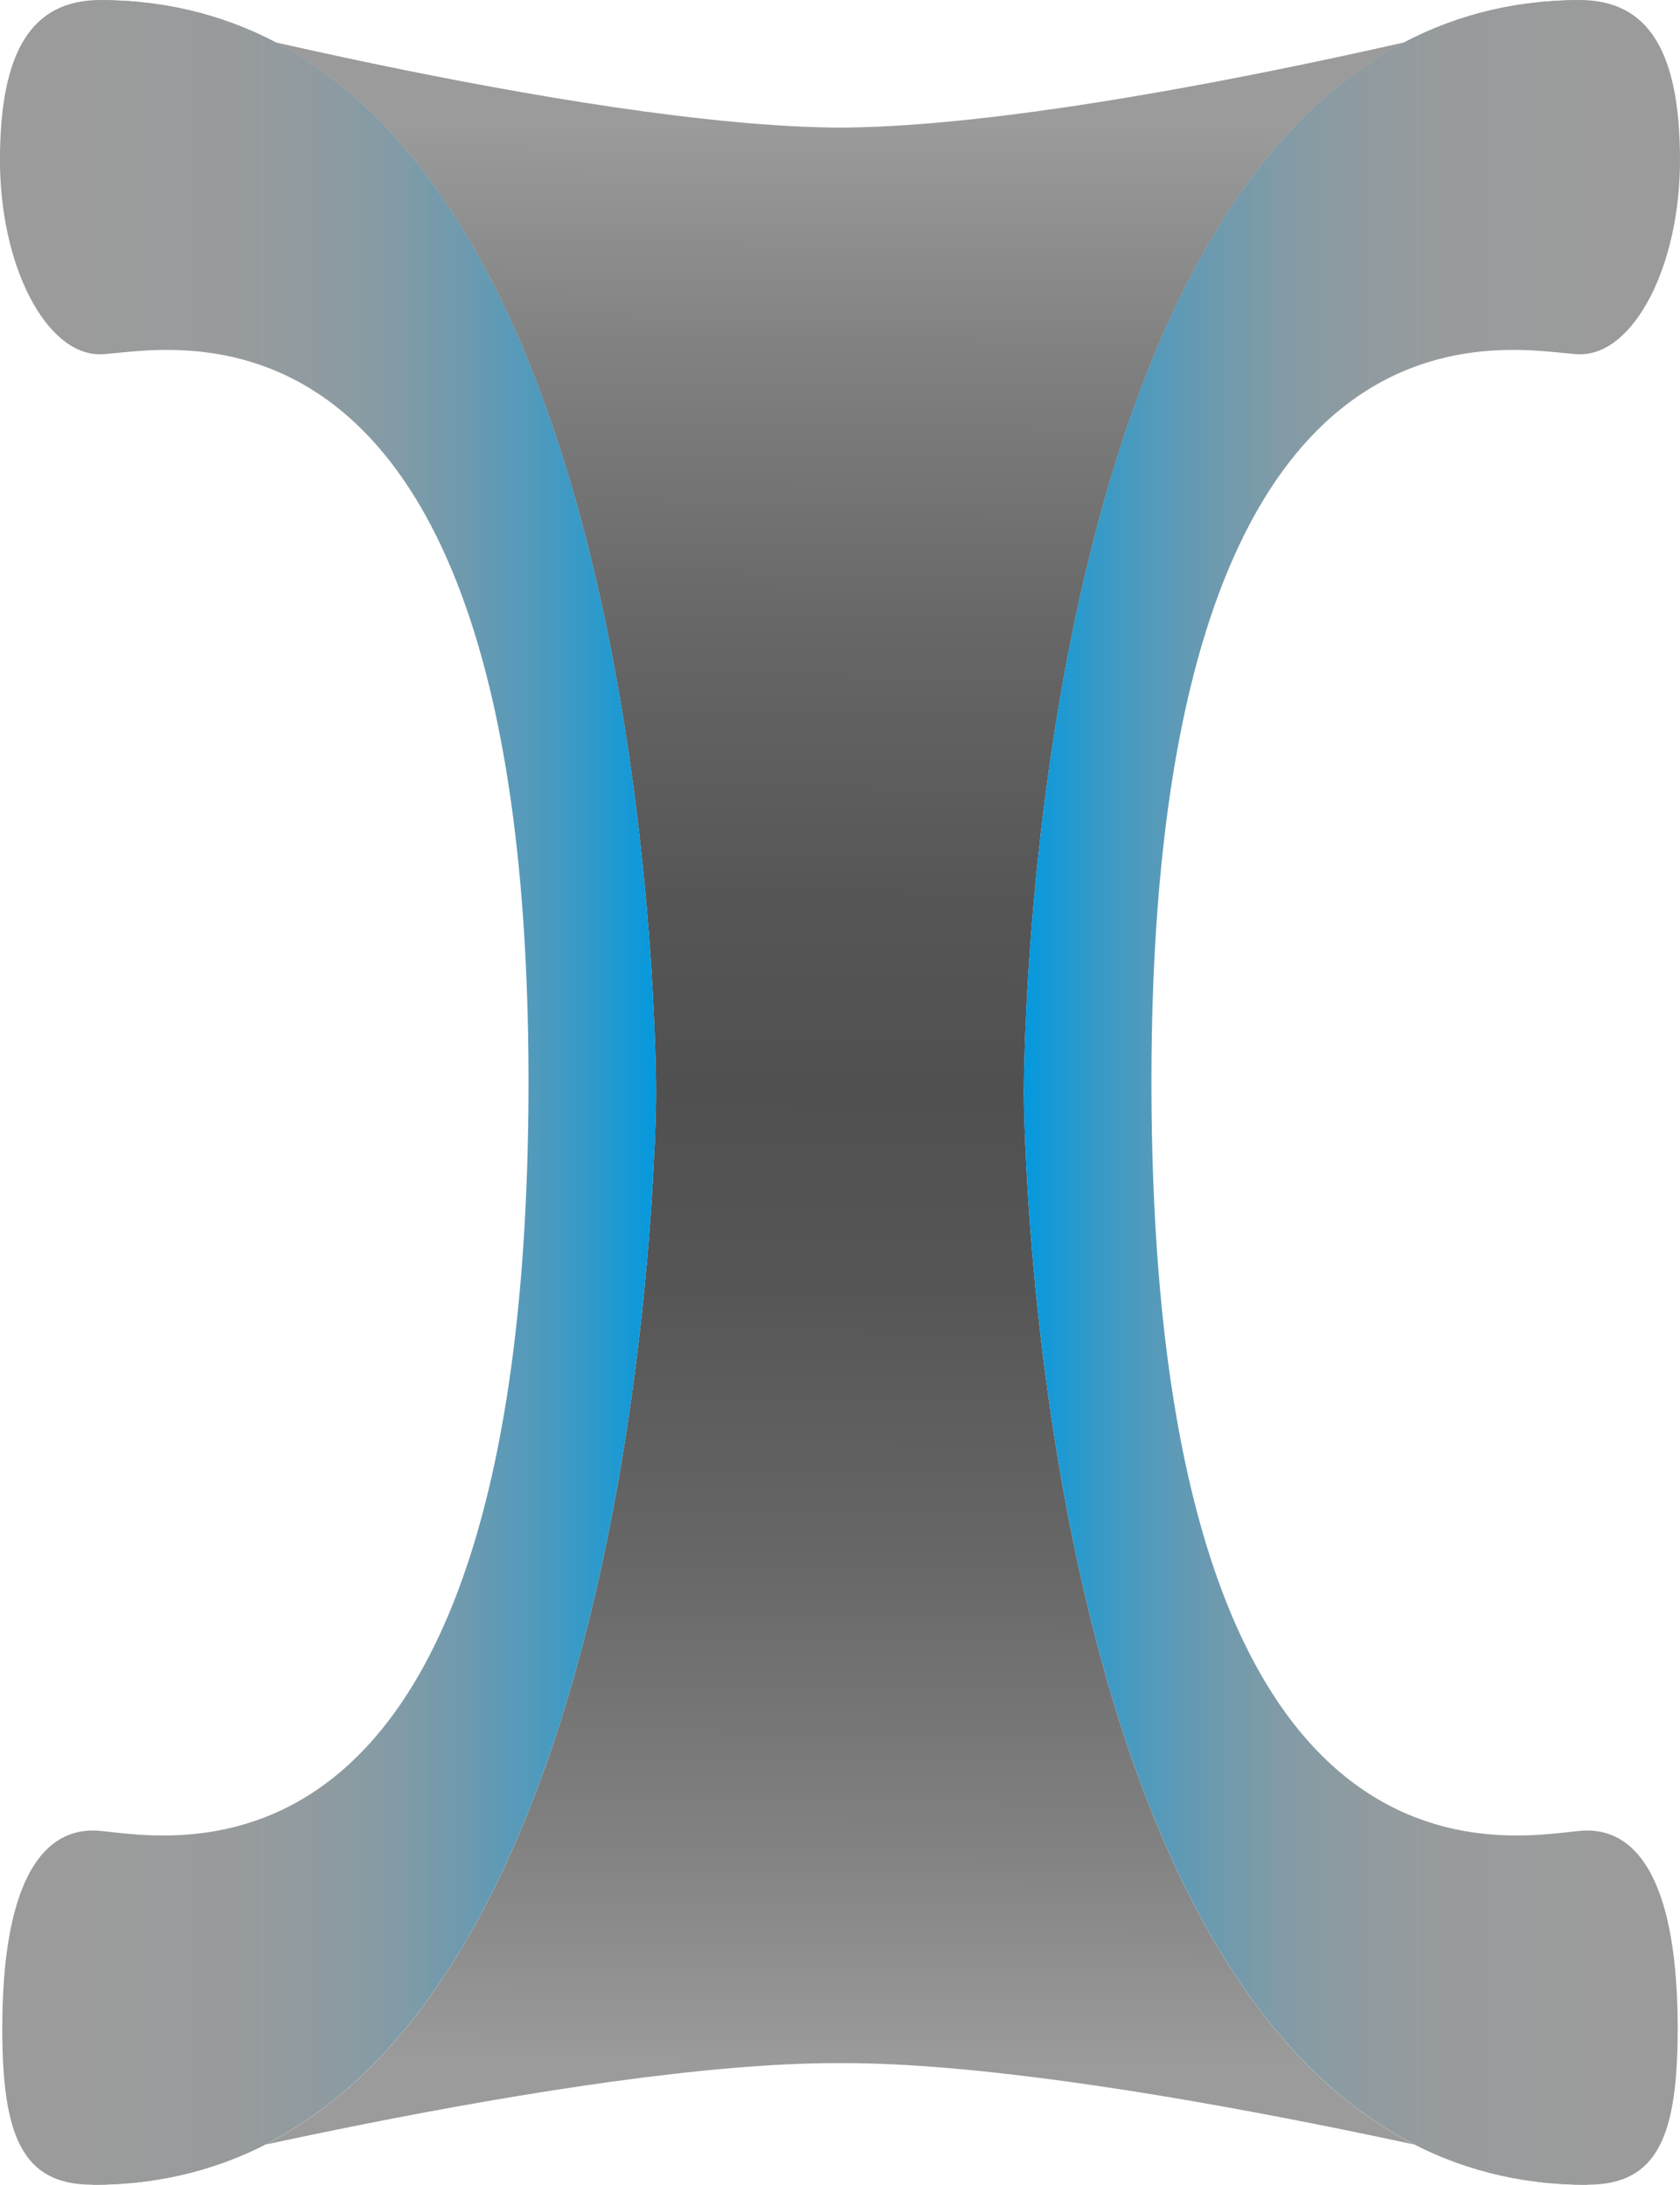 <svg id="Layer_1" data-name="Layer 1" xmlns="http://www.w3.org/2000/svg" xmlns:xlink="http://www.w3.org/1999/xlink" viewBox="0 0 43.293 56.294"><defs><style>.cls-1{fill:url(#linear-gradient);}.cls-2{fill:url(#linear-gradient-2);}.cls-3{fill:url(#linear-gradient-3);}</style><linearGradient id="linear-gradient" x1="271.793" y1="652.341" x2="271.793" y2="602.401" gradientTransform="translate(369.139 728.601) rotate(-179.746)" gradientUnits="userSpaceOnUse"><stop offset="0" stop-color="#9b9b9b"/><stop offset="0.116" stop-color="#818181"/><stop offset="0.265" stop-color="#666"/><stop offset="0.398" stop-color="#565656"/><stop offset="0.499" stop-color="#505050"/><stop offset="0.601" stop-color="#565656"/><stop offset="0.734" stop-color="#666"/><stop offset="0.884" stop-color="#818181"/><stop offset="1" stop-color="#9b9b9b"/></linearGradient><linearGradient id="linear-gradient-2" x1="104.654" y1="99.998" x2="119.953" y2="99.998" gradientUnits="userSpaceOnUse"><stop offset="0" stop-color="#0099e0"/><stop offset="0.028" stop-color="#0d99da"/><stop offset="0.12" stop-color="#339ac9"/><stop offset="0.219" stop-color="#539abb"/><stop offset="0.326" stop-color="#6d9aaf"/><stop offset="0.443" stop-color="#829ba6"/><stop offset="0.574" stop-color="#909ba0"/><stop offset="0.734" stop-color="#989b9c"/><stop offset="1" stop-color="#9b9b9b"/></linearGradient><linearGradient id="linear-gradient-3" x1="-22.972" y1="99.998" x2="-7.673" y2="99.998" gradientTransform="matrix(-1, 0, 0, 1, 72.375, 0)" xlink:href="#linear-gradient-2"/></defs><title>Zinc_channel</title><g id="Zinc_channel"><path class="cls-1" d="M100,125.011c-6.78-.03-19.288,3.136-19.288,3.136,14.424.064,14.549-28.079,14.549-28.079s.125-28.147-14.3-28.211c0,0,12.294,3.254,19.039,3.284,6.744-.03,19.039-3.284,19.039-3.284-14.424.064-14.3,28.211-14.3,28.211s.125,28.143,14.549,28.079C119.288,128.147,106.78,124.981,100,125.011Z" transform="translate(-78.354 -71.853)"/><path class="cls-2" d="M108.027,100.049c.1,21.861,9.831,18.974,11.219,18.968s2.325,1.48,2.341,5.008c.012,2.819-.489,4.11-2.3,4.118-14.424.064-14.549-28.079-14.549-28.079s-.125-28.147,14.3-28.211c1.81-.008,2.6,1.343,2.609,4.092s-1.18,5.031-2.568,5.037S107.93,78.188,108.027,100.049Z" transform="translate(-78.354 -71.853)"/><path class="cls-3" d="M91.973,100.049c-.1,21.861-9.831,18.974-11.219,18.968s-2.325,1.48-2.341,5.008c-.012,2.819.489,4.11,2.3,4.118,14.424.064,14.549-28.079,14.549-28.079s.125-28.147-14.3-28.211c-1.81-.008-2.6,1.343-2.609,4.092s1.18,5.031,2.568,5.037S92.07,78.188,91.973,100.049Z" transform="translate(-78.354 -71.853)"/></g></svg>